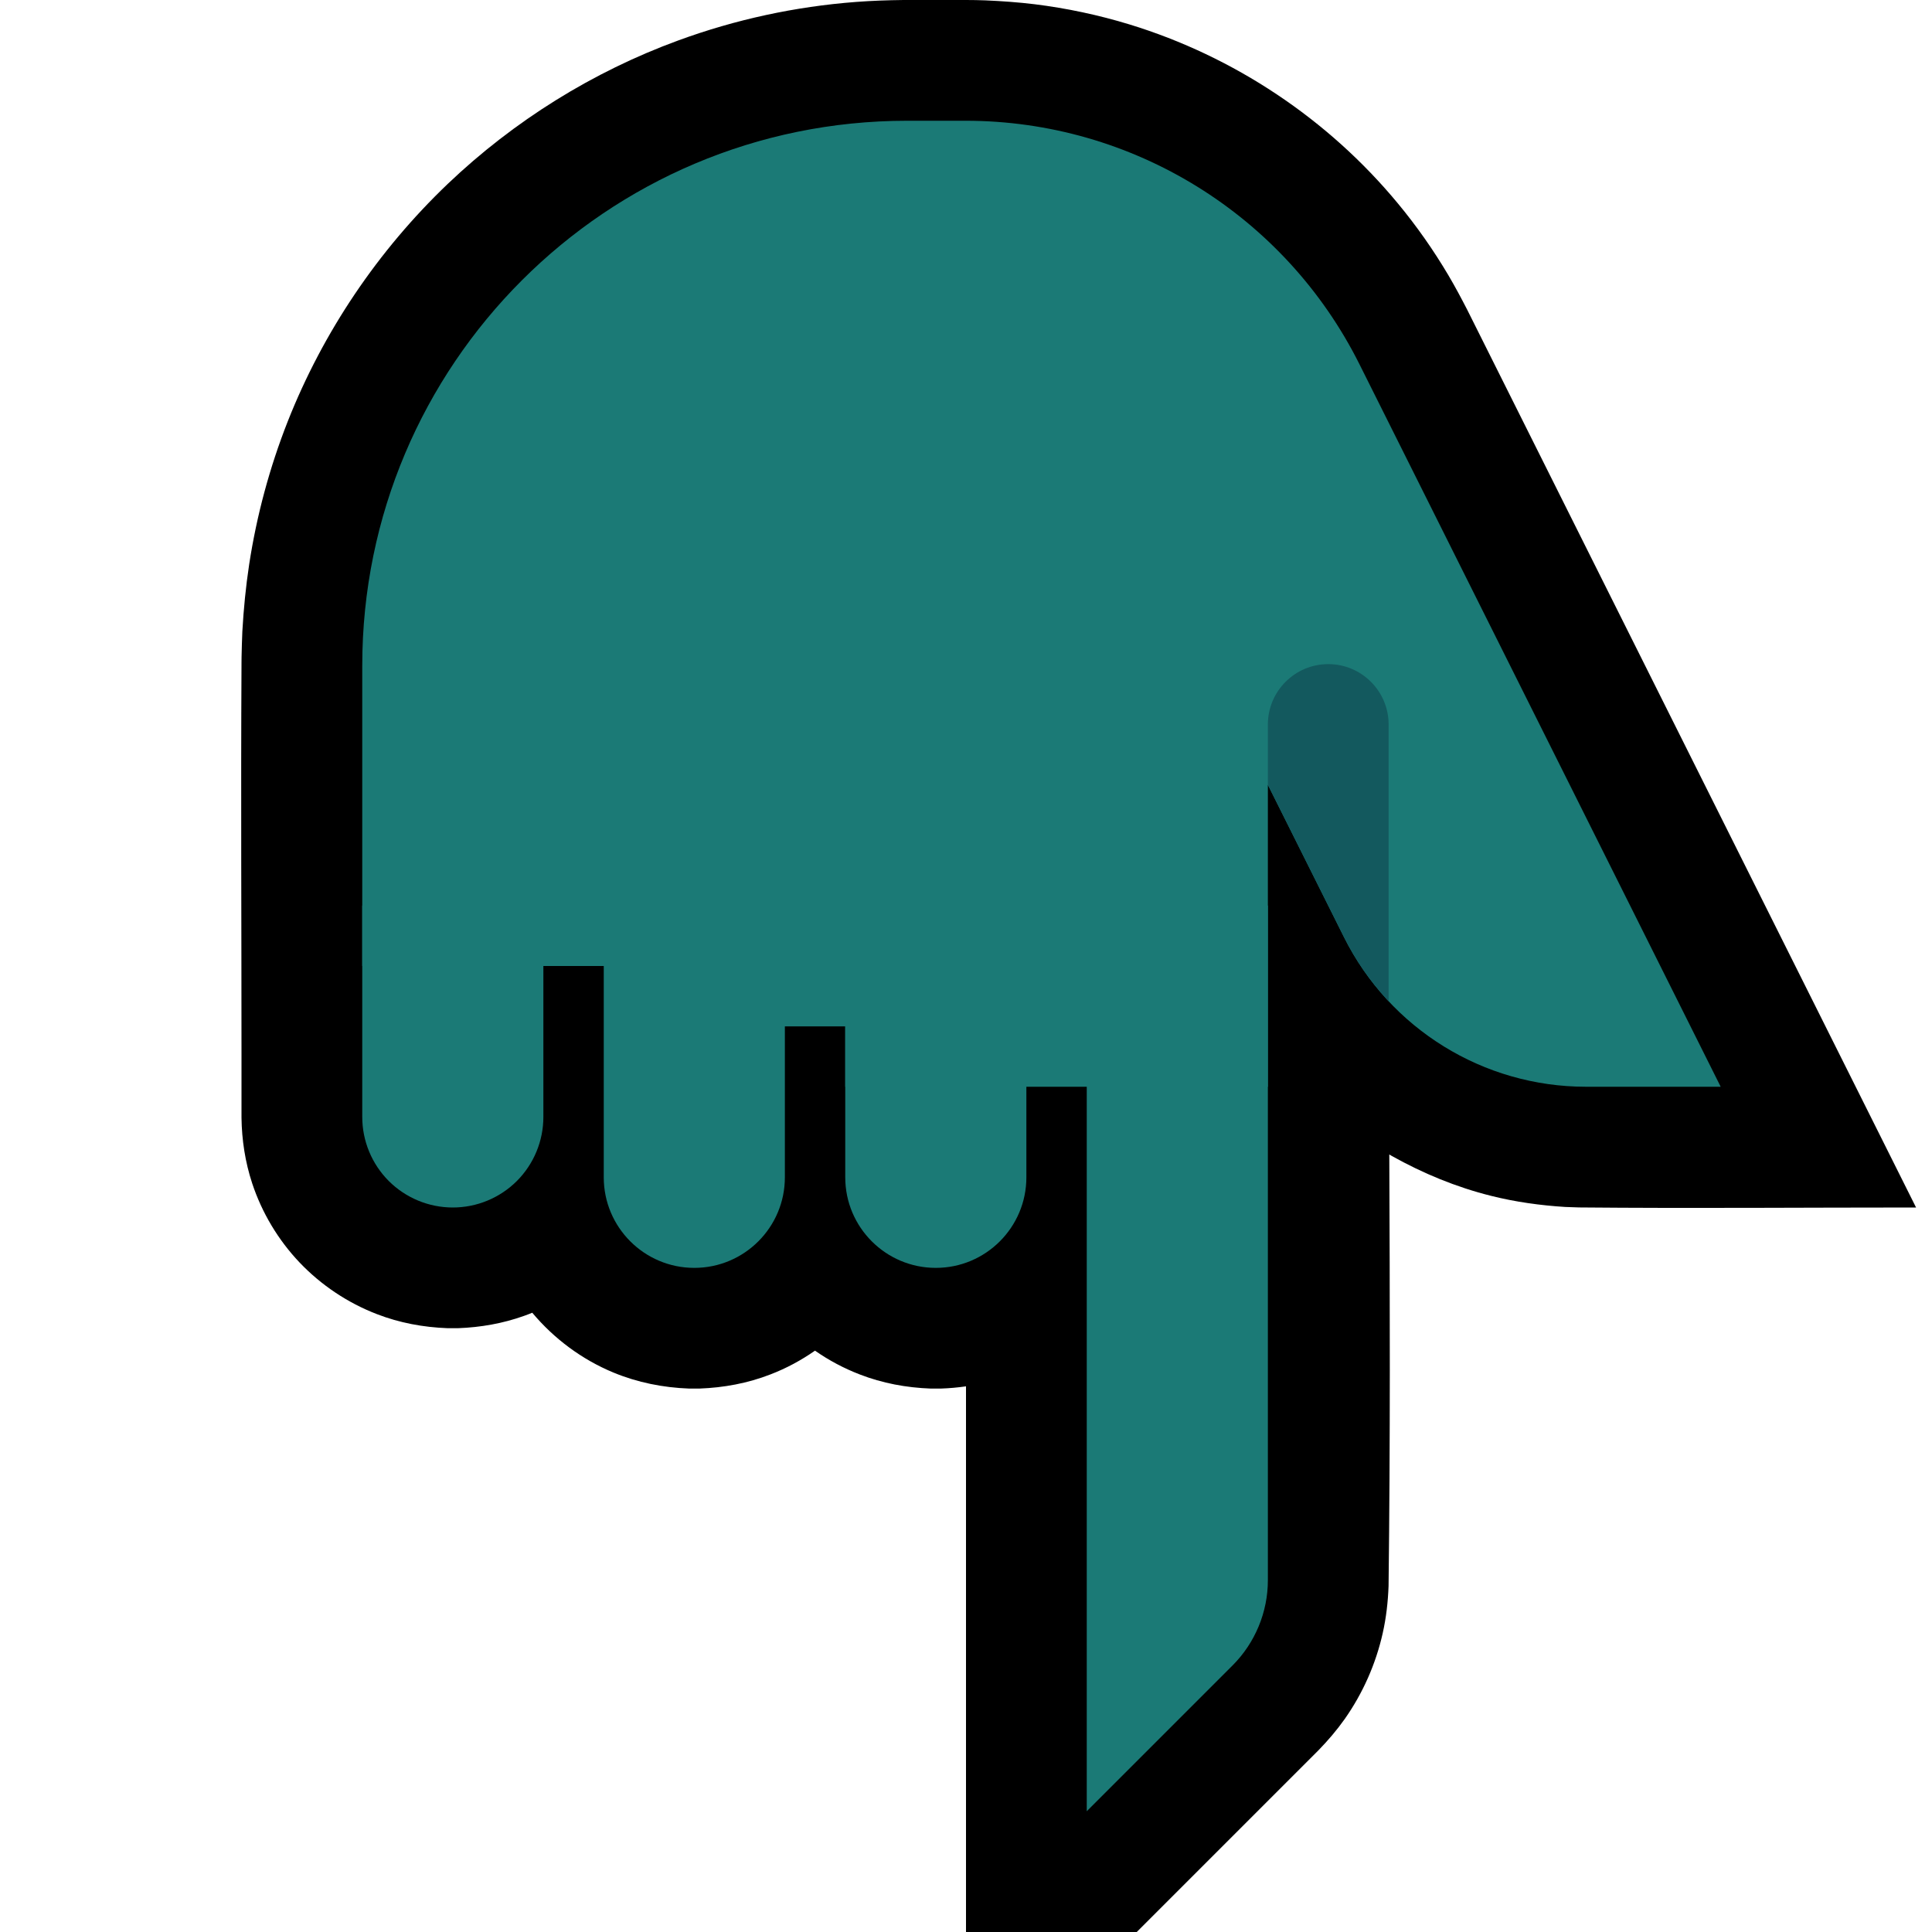 <svg clip-rule="evenodd" fill-rule="evenodd" stroke-linejoin="round" stroke-miterlimit="2" viewBox="0 0 32 32" xmlns="http://www.w3.org/2000/svg" xmlns:xlink="http://www.w3.org/1999/xlink"><clipPath id="a"><path clip-rule="evenodd" d="m0 0h32v32h-32z"/></clipPath><clipPath id="b"><path clip-rule="evenodd" d="m28.5 18s-3.614-7.229-5.984-11.969c-1.236-2.47-3.761-4.031-6.523-4.031-.316 0-.639 0-.968 0-4.984 0-9.025 4.041-9.025 9.025v4.975h5v1h3v1h7v-5s.633 1.266 1.262 2.525c.759 1.517 2.309 2.475 4.006 2.475z"/></clipPath><path d="m0 0h32v32h-32z" fill="none"/><g clip-path="url(#a)"><path d="m16 32v-9.038c-.137.02-.274.032-.413.037-.087.001-.087.001-.174 0-.402-.015-.797-.088-1.173-.234-.262-.101-.511-.233-.741-.394-.229.16-.476.293-.739.394-.376.146-.771.219-1.173.234-.087.001-.087.001-.174 0-.431-.016-.853-.1-1.252-.265-.524-.217-.985-.561-1.345-.991-.045.018-.09.036-.136.052-.352.126-.719.19-1.093.204-.087.001-.087.001-.174 0-.402-.015-.797-.088-1.173-.234-.482-.186-.92-.479-1.276-.852-.355-.373-.625-.824-.787-1.313-.116-.352-.172-.717-.177-1.087v-1.034c0-2.15-.012-4.301 0-6.451v-.028l.001-.117c.003-.142.007-.283.013-.424.021-.372.057-.742.113-1.111.124-.809.338-1.604.638-2.366.586-1.485 1.498-2.836 2.653-3.938 1.093-1.041 2.398-1.855 3.816-2.374.946-.347 1.94-.562 2.945-.638.262-.02.524-.029.787-.032h1.033.003c.16.001.159.001.319.006.272.012.543.031.814.064.533.066 1.06.178 1.574.335 1.731.53 3.29 1.569 4.444 2.964.31.374.59.773.838 1.192.11.186.211.376.31.568l7.435 14.871c-1.861 0-3.722.016-5.583-.001-.114-.003-.114-.003-.229-.008-.414-.026-.824-.083-1.227-.184-.577-.144-1.126-.371-1.645-.661l-.041-.024c.01 2.383.017 4.766-.012 7.149-.01.263-.039.523-.097.78-.114.509-.329.994-.629 1.421-.131.185-.278.357-.436.519l-3.009 3.009z"/><path d="m28.5 18s-3.614-7.229-5.984-11.969c-1.236-2.47-3.761-4.031-6.523-4.031-.316 0-.639 0-.968 0-4.984 0-9.025 4.041-9.025 9.025v4.975h5v1h3v1h7v-5s.633 1.266 1.262 2.525c.759 1.517 2.309 2.475 4.006 2.475z" fill="#1b7a76"/><g clip-path="url(#b)"><path d="m21 20.5h2v-8.5c0-.552-.448-1-1-1s-1 .448-1 1z" fill="#13595e"/></g><g fill="#1b7a76"><path d="m14 19.5c0 .828.672 1.5 1.5 1.5s1.5-.672 1.5-1.5c0-1.777 0-4.5 0-4.5h-3z"/><path d="m10 19.5c0 .828.672 1.5 1.5 1.5s1.5-.672 1.5-1.5c0-1.777 0-4.5 0-4.5h-3z"/><path d="m6 18.5c0 .398.158.779.439 1.061.282.281.663.439 1.061.439s.779-.158 1.061-.439c.281-.282.439-.663.439-1.061v-3.5h-3z"/><path d="m18 15v15s1.541-1.541 2.414-2.414c.375-.375.586-.884.586-1.414 0-2.715 0-11.172 0-11.172"/></g></g></svg>
